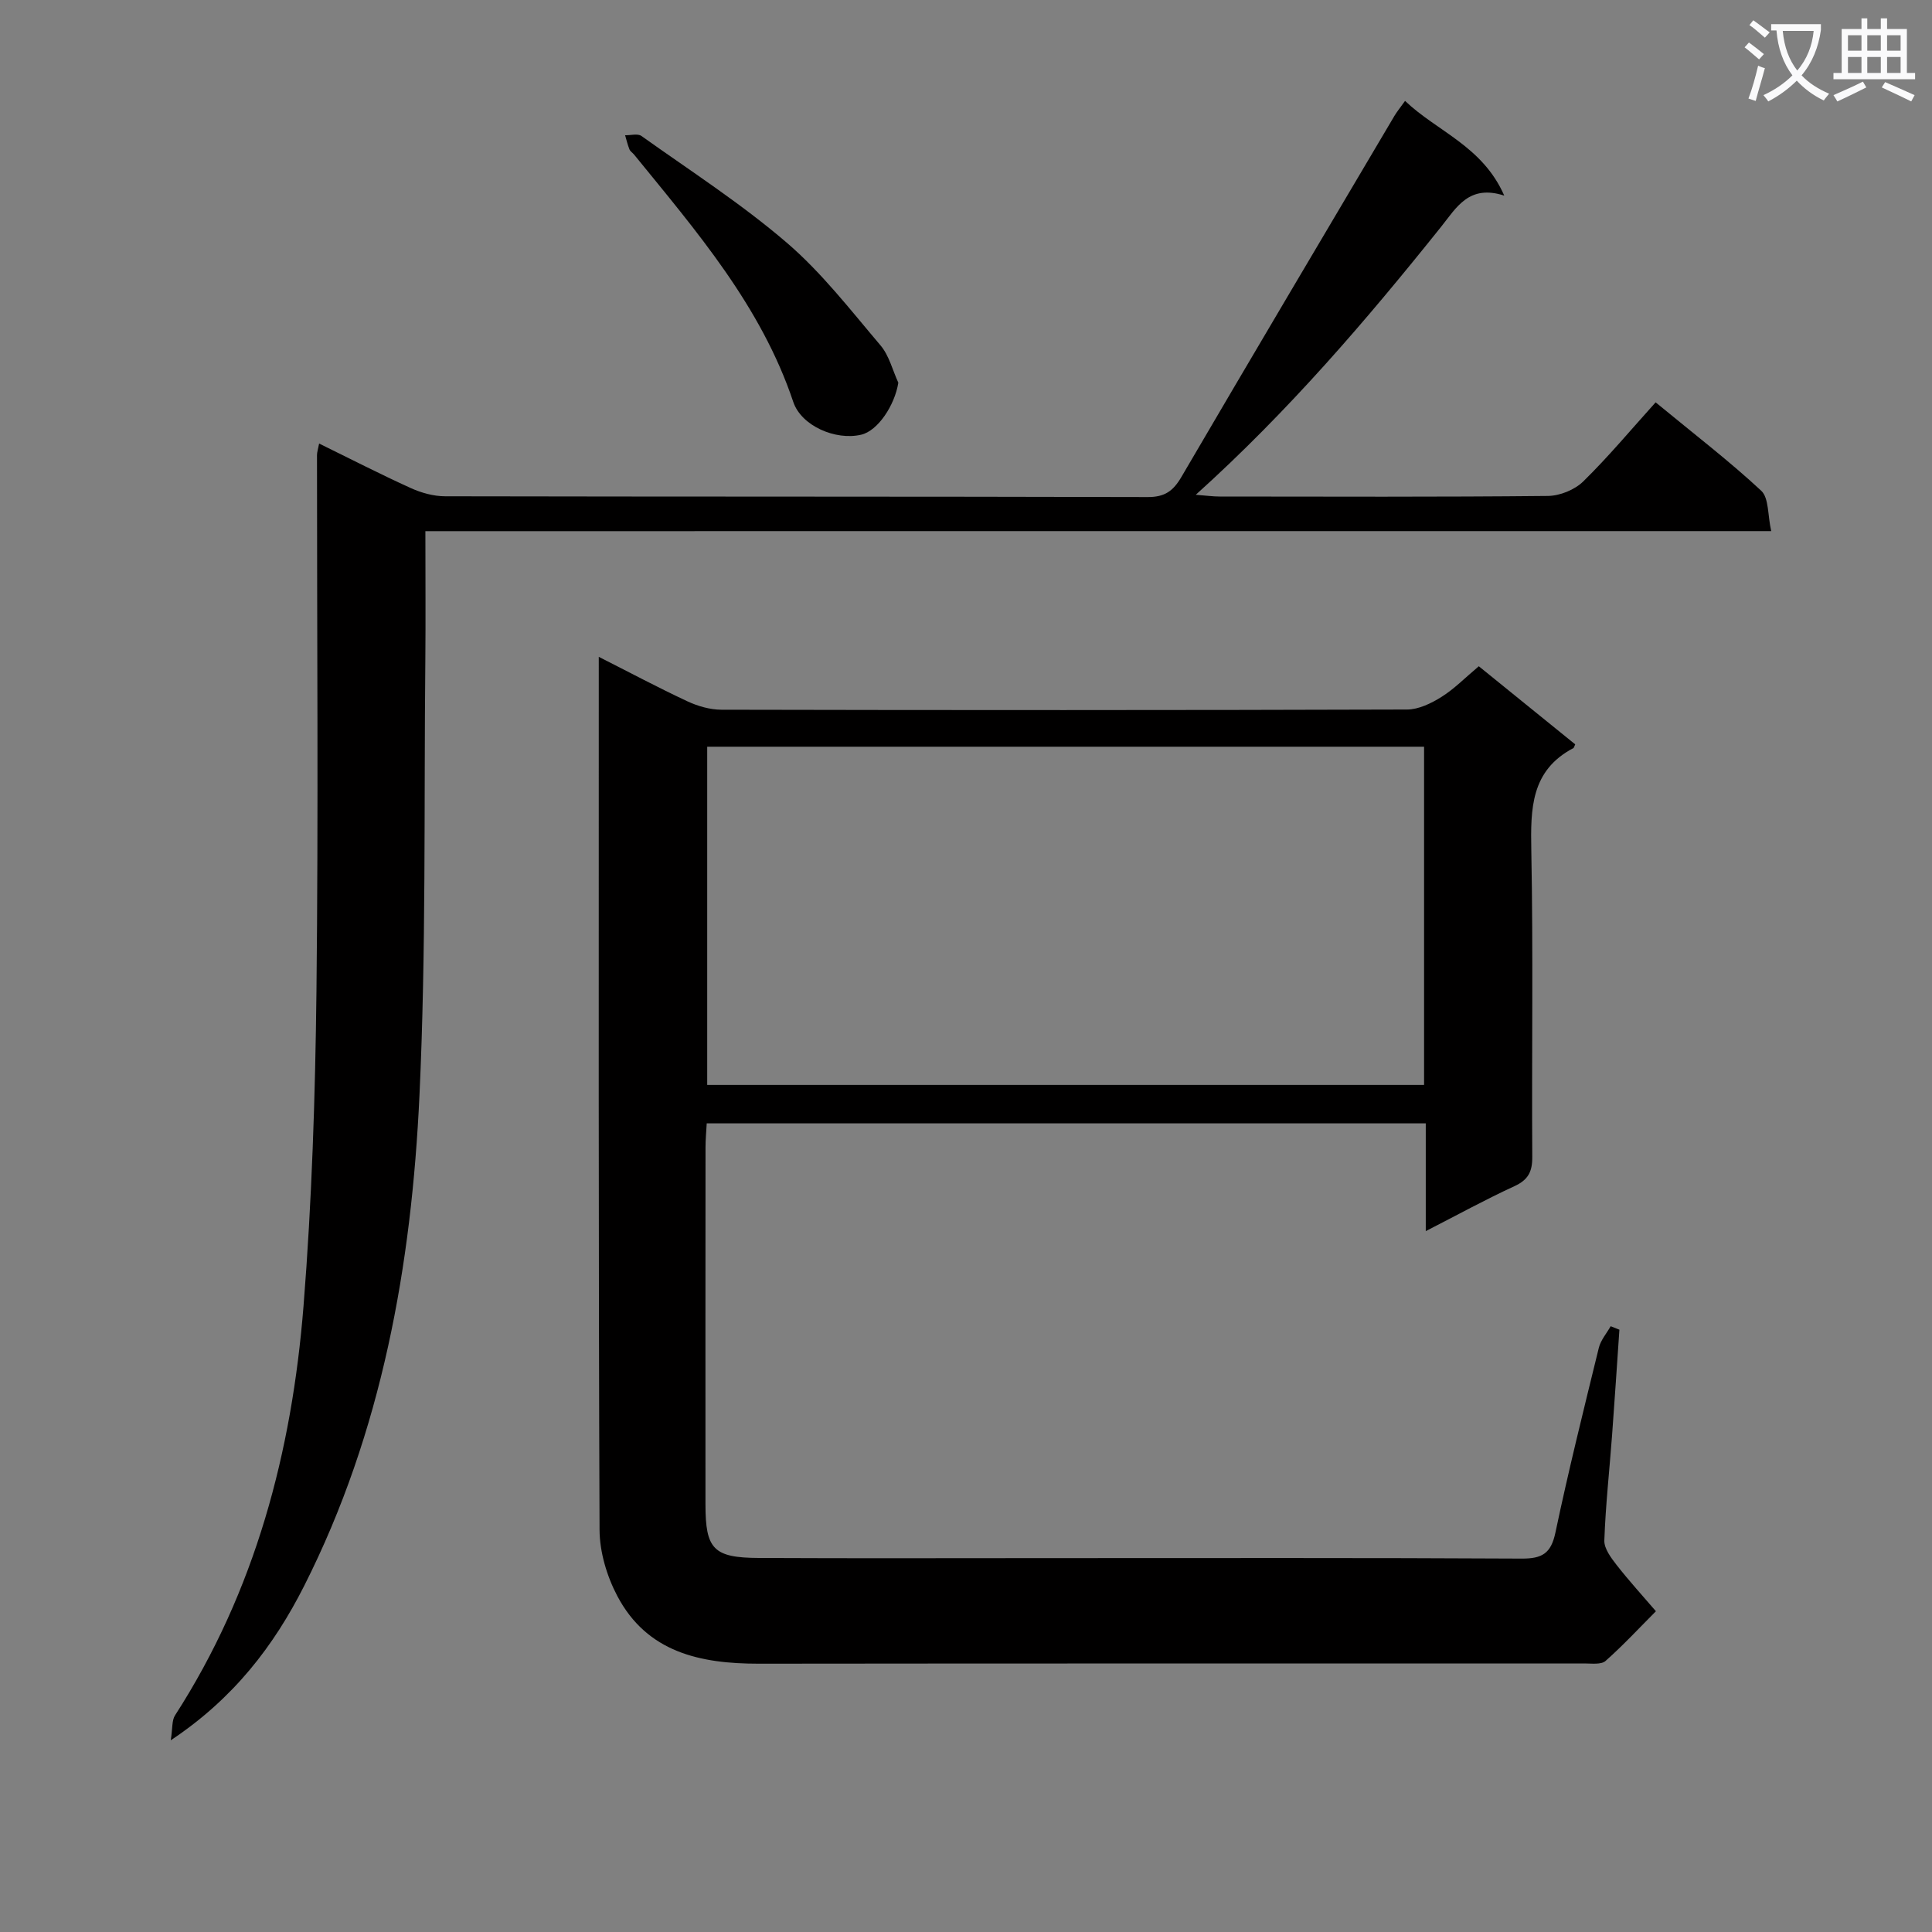 <svg enable-background="new 0 0 400 400" viewBox="0 0 400 400" xmlns="http://www.w3.org/2000/svg"><rect x="0" y="0" width="400" height="400" fill="#808080" stroke="none"/><path d="m362.1 8.8c1.1.8 2.1 1.6 3.1 2.4l-1 1.1c-1.3-1.1-2.3-2-3-2.5zm1.9 4.8c.5.2.9.4 1.4.5-.6 2.3-1.3 4.5-1.9 6.8l-1.5-.5c.8-2.1 1.4-4.3 2-6.8zm-1-9.4c1.3.9 2.4 1.8 3.4 2.5l-1 1.1c-1.4-1.2-2.4-2.1-3.2-2.6zm3.7 2.2v-1.4h10.3v1.2c-.5 3.6-1.8 6.8-4 9.4 1.5 1.6 3.4 2.8 5.7 3.8-.3.4-.7.8-1.1 1.4-2.3-1.1-4.1-2.5-5.6-4.1-1.6 1.6-3.6 3.1-5.9 4.3-.3-.5-.7-.9-1-1.3 2.4-1.1 4.4-2.5 6-4.1-1.9-2.5-3-5.6-3.3-9.3h-1.1zm8.8 0h-6.4c.3 3.3 1.3 6 3 8.2 2-2.3 3.1-5.1 3.4-8.2z" fill="#fafafb"/><path d="m385.3 3.8h1.3v2.2h2.8v-2.2h1.3v2.2h4.1v9.1h1.7v1.3h-16.9v-1.3h1.7v-9.1h4.1v-2.2zm.4 13.1.7 1.2c-1.8.9-3.8 1.9-6 2.9-.2-.4-.5-.8-.8-1.3 2.3-1 4.3-1.9 6.1-2.8zm-3.1-6.4h2.8v-3.2h-2.8zm0 4.6h2.8v-3.3h-2.8zm4-4.6h2.8v-3.2h-2.8zm0 4.6h2.8v-3.3h-2.8zm3.7 1.9c2.1.9 4.1 1.8 6.1 2.7l-.7 1.3c-2.2-1.1-4.2-2-6.1-2.9zm3.2-9.7h-2.8v3.2h2.8zm-2.8 7.8h2.8v-3.3h-2.8z" fill="#fafafb"/><g fill="#010000"><path d="m335.28 275.3c-.5 7.25-.97 14.5-1.51 21.75-.54 7.29-1.35 14.57-1.61 21.88-.06 1.67 1.38 3.59 2.54 5.08 2.58 3.3 5.41 6.4 8.14 9.58-3.45 3.46-6.78 7.06-10.43 10.29-.91.8-2.88.52-4.36.52-56.98.02-113.97-.02-170.95.05-12.1.01-23.12-2.32-29.29-14.01-2.17-4.11-3.66-9.12-3.68-13.72-.24-59.98-.16-119.96-.16-180.73 6.37 3.22 12.27 6.37 18.33 9.2 2.16 1.01 4.69 1.74 7.06 1.75 47.32.1 94.64.11 141.96-.04 2.38-.01 4.98-1.27 7.09-2.59 2.65-1.65 4.89-3.96 7.76-6.37 6.72 5.45 13.37 10.84 19.96 16.17-.23.49-.26.71-.37.77-8.83 4.64-8.88 12.54-8.72 21.16.41 21.15.07 42.32.2 63.48.02 3.08-.84 4.75-3.7 6.07-6.01 2.76-11.82 5.96-18.35 9.3 0-7.78 0-14.84 0-22.31-49.8 0-99.15 0-148.87 0-.09 1.7-.25 3.32-.25 4.93-.02 24.66-.02 49.32-.01 73.98 0 9.24 1.65 11.03 11.05 11.07 20.33.1 40.66.03 60.98.03 32.32 0 64.65-.08 96.97.1 4.22.02 6.06-1.07 6.97-5.37 2.7-12.82 5.87-25.54 8.99-38.27.39-1.59 1.61-2.98 2.45-4.47.62.24 1.22.48 1.81.72zm-40.44-120.7c-49.86 0-99.19 0-148.42 0v70.02h148.42c0-23.5 0-46.61 0-70.02z"/><path d="m88.07 109.97c0 9.55.07 18.21-.01 26.86-.3 29.97.18 59.98-1.21 89.89-1.64 35.2-7.74 69.69-23.86 101.59-6.27 12.4-14.59 23.33-27.64 32 .4-2.49.21-4.1.88-5.15 16.65-25.81 24.2-54.59 26.61-84.74 1.73-21.68 2.43-43.47 2.68-65.22.41-36.98.1-73.97.11-110.96 0-.62.22-1.24.44-2.41 6.52 3.19 12.69 6.37 19 9.23 2.19.99 4.73 1.69 7.11 1.69 48.48.1 96.97.03 145.45.16 3.52.01 5.26-1.25 6.96-4.15 14.61-24.97 29.37-49.85 44.1-74.75.5-.85 1.14-1.62 2.21-3.12 6.67 6.36 16.04 9.35 20.54 19.61-7.34-2.38-9.9 2.5-13.08 6.46-15.5 19.37-31.6 38.19-50.79 55.48 2.17.16 3.54.36 4.91.36 22.66.02 45.32.11 67.98-.12 2.49-.02 5.56-1.27 7.33-3 5.21-5.1 9.9-10.74 14.99-16.38 8.19 6.75 15.32 12.21 21.86 18.3 1.61 1.5 1.32 5.05 2.07 8.36-93.28.01-185.65.01-278.64.01z"/><path d="m185.99 79.24c-.75 4.68-4.24 9.96-7.69 10.76-5.32 1.25-12.4-1.84-14.06-6.78-6.66-19.88-20.06-35.35-32.94-51.19-.31-.39-.81-.68-.98-1.11-.38-.94-.61-1.95-.9-2.92 1.14.03 2.61-.4 3.38.15 10.13 7.22 20.65 14 30.06 22.07 7.25 6.21 13.22 13.96 19.45 21.3 1.78 2.1 2.48 5.12 3.68 7.72z"/></g></svg>